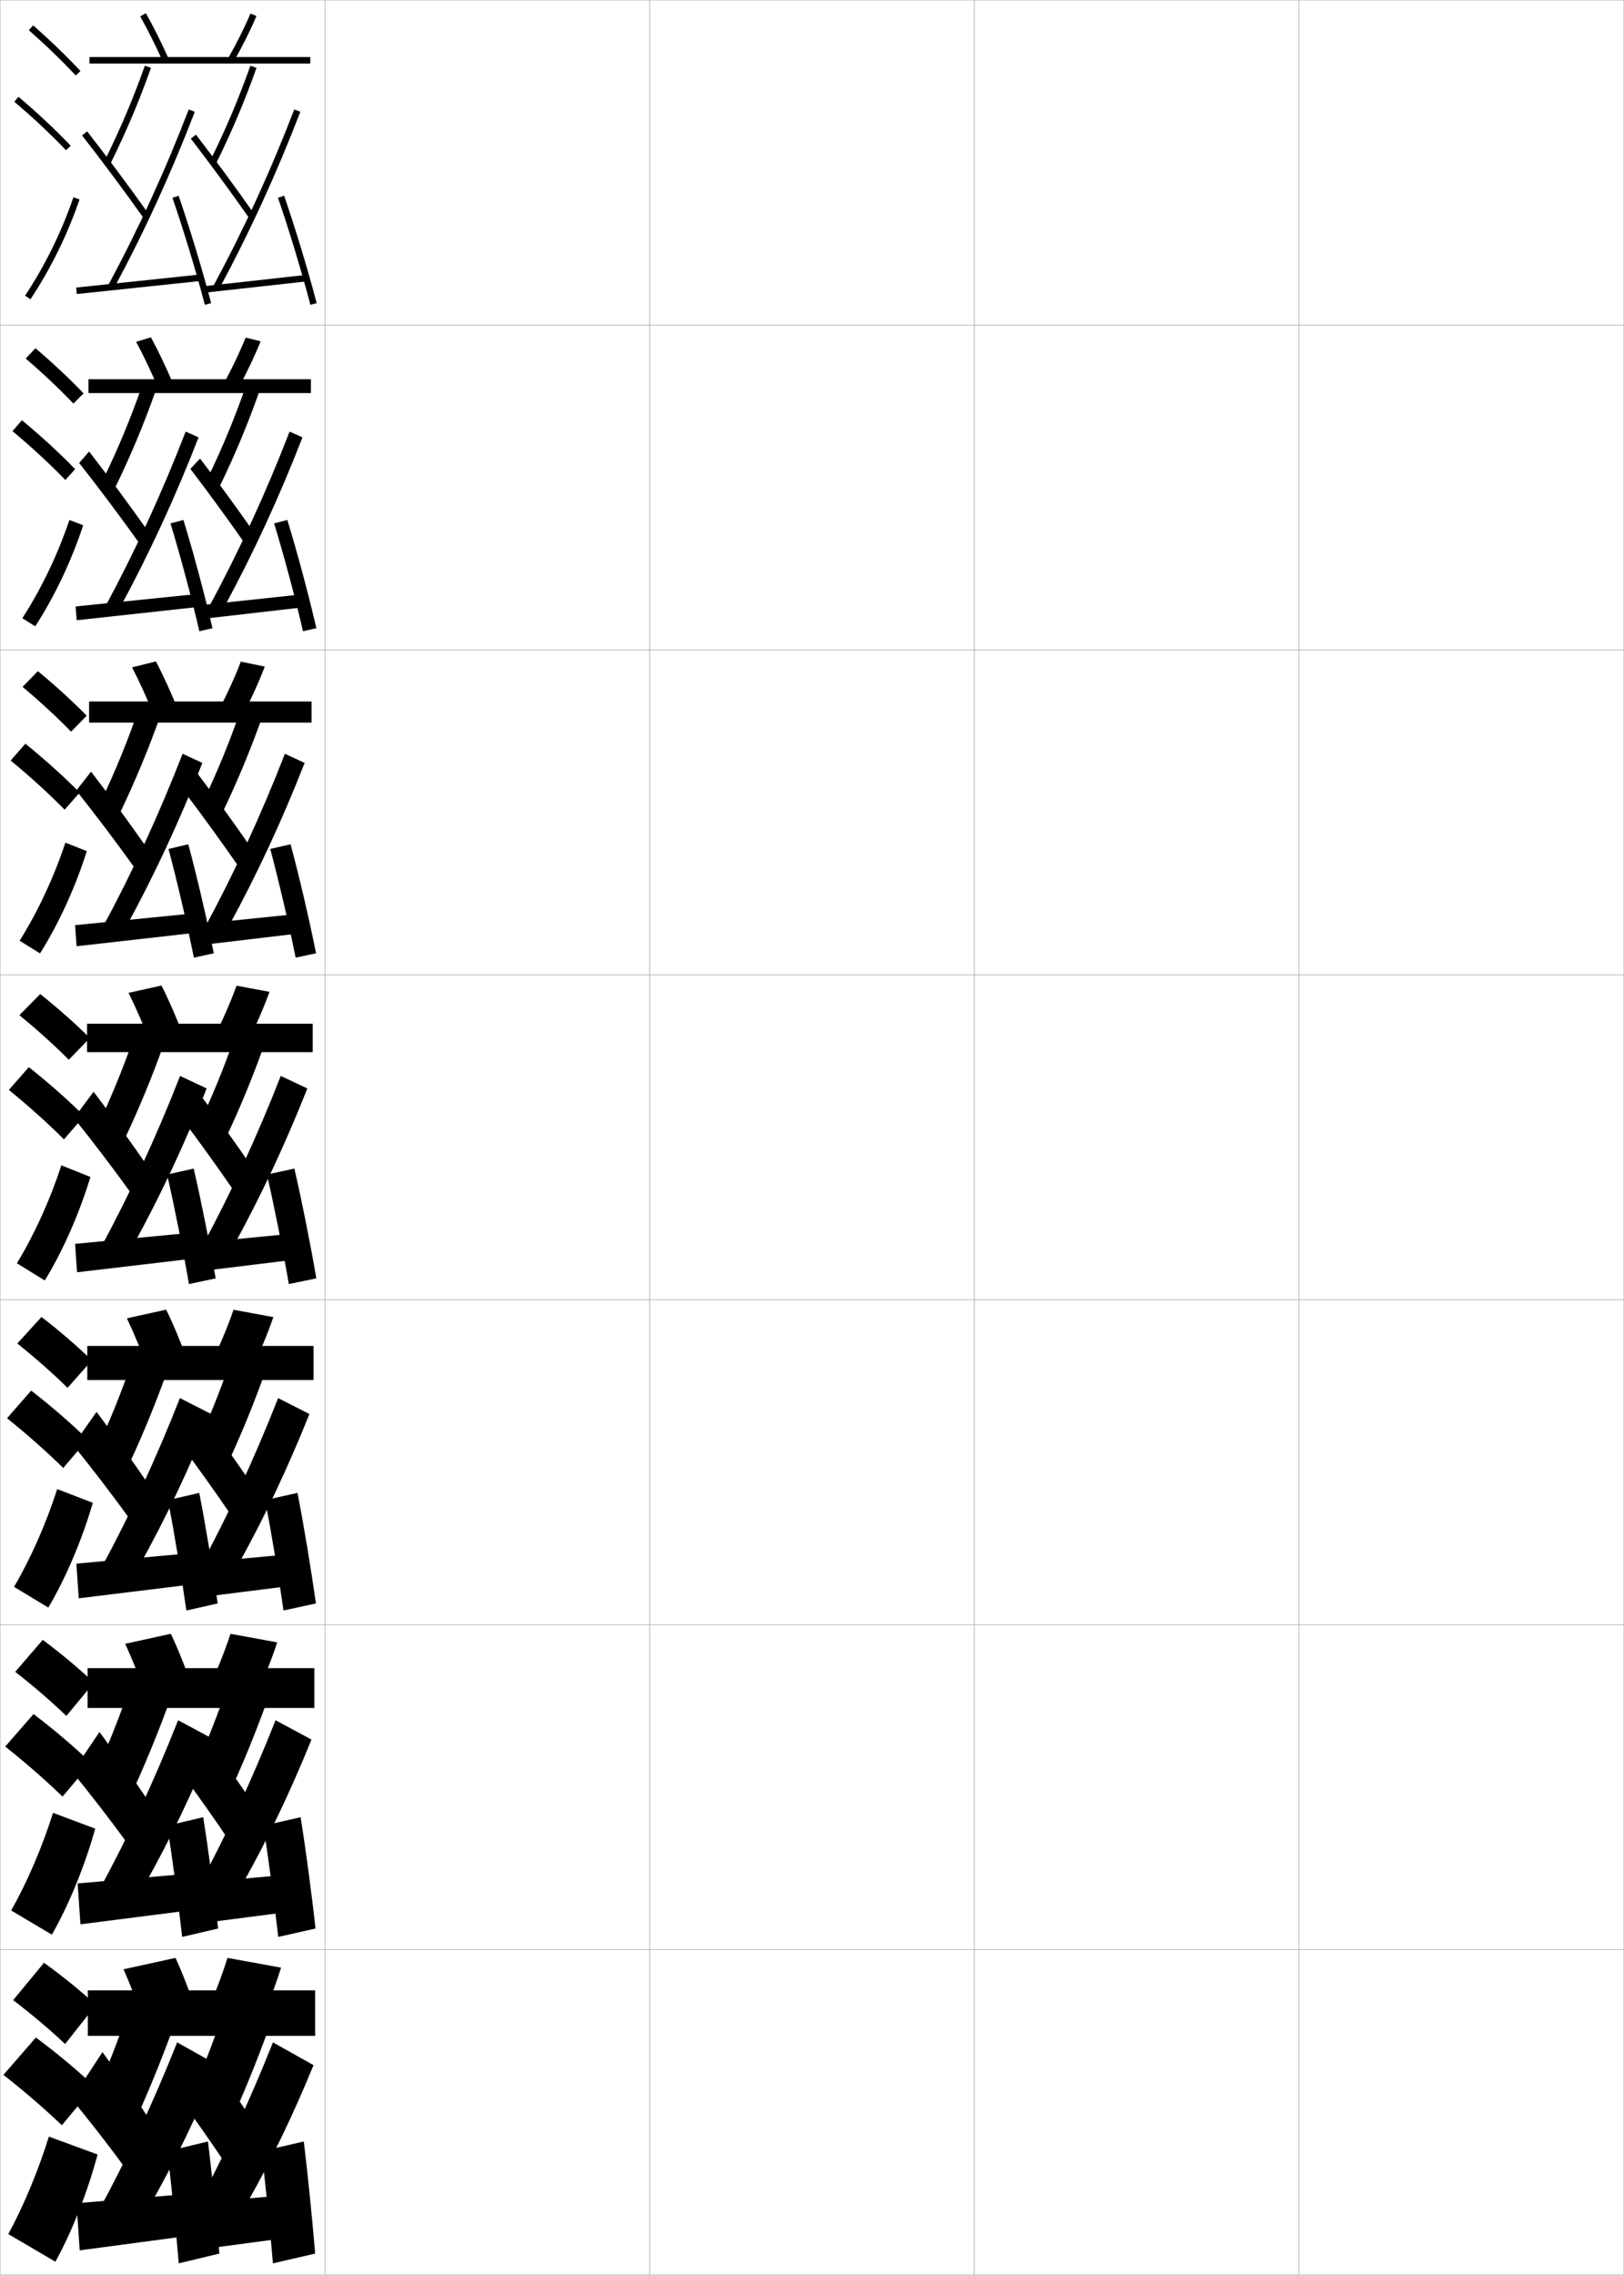 <?xml version="1.0" encoding="utf-8"?>
<!-- Generator: Adobe Illustrator 11 Build 225, SVG Export Plug-In . SVG Version: 6.0.0 Build 78)  -->
<!DOCTYPE svg PUBLIC "-//W3C//DTD SVG 1.0//EN"    "http://www.w3.org/TR/2001/REC-SVG-20010904/DTD/svg10.dtd">
<svg  xmlns="http://www.w3.org/2000/svg" xmlns:xlink="http://www.w3.org/1999/xlink" xmlns:a="http://ns.adobe.com/AdobeSVGViewerExtensions/3.0/"
	 width="500.1" height="700.1" viewBox="0 0 500.1 700.1"
	 overflow="visible" enable-background="new 0 0 500.1 700.1" xml:space="preserve">
		<g id="glyphs">
			<g>
				<rect x="0.05" y="0.05" fill="none" stroke="#999999" stroke-width="0.1" width="100" height="100"/> 
				<rect x="0.05" y="100.05" fill="none" stroke="#999999" stroke-width="0.1" width="100" height="100"/> 
				<rect x="0.05" y="200.05" fill="none" stroke="#999999" stroke-width="0.1" width="100" height="100"/> 
				<rect x="0.05" y="300.05" fill="none" stroke="#999999" stroke-width="0.1" width="100" height="100"/> 
				<rect x="0.05" y="400.05" fill="none" stroke="#999999" stroke-width="0.1" width="100" height="100"/> 
				<rect x="0.05" y="500.05" fill="none" stroke="#999999" stroke-width="0.1" width="100" height="100"/> 
				<rect x="0.05" y="600.05" fill="none" stroke="#999999" stroke-width="0.1" width="100" height="100"/> 
				<rect x="100.05" y="0.05" fill="none" stroke="#999999" stroke-width="0.1" width="100" height="100"/> 
				<rect x="100.05" y="100.05" fill="none" stroke="#999999" stroke-width="0.1" width="100" height="100"/> 
				<rect x="100.05" y="200.05" fill="none" stroke="#999999" stroke-width="0.1" width="100" height="100"/> 
				<rect x="100.05" y="300.05" fill="none" stroke="#999999" stroke-width="0.1" width="100" height="100"/> 
				<rect x="100.05" y="400.05" fill="none" stroke="#999999" stroke-width="0.1" width="100" height="100"/> 
				<rect x="100.05" y="500.05" fill="none" stroke="#999999" stroke-width="0.1" width="100" height="100"/> 
				<rect x="100.05" y="600.05" fill="none" stroke="#999999" stroke-width="0.1" width="100" height="100"/> 
				<rect x="200.05" y="0.05" fill="none" stroke="#999999" stroke-width="0.1" width="100" height="100"/> 
				<rect x="200.05" y="100.05" fill="none" stroke="#999999" stroke-width="0.1" width="100" height="100"/> 
				<rect x="200.05" y="200.05" fill="none" stroke="#999999" stroke-width="0.1" width="100" height="100"/> 
				<rect x="200.05" y="300.05" fill="none" stroke="#999999" stroke-width="0.1" width="100" height="100"/> 
				<rect x="200.05" y="400.05" fill="none" stroke="#999999" stroke-width="0.1" width="100" height="100"/> 
				<rect x="200.05" y="500.05" fill="none" stroke="#999999" stroke-width="0.1" width="100" height="100"/> 
				<rect x="200.05" y="600.05" fill="none" stroke="#999999" stroke-width="0.1" width="100" height="100"/> 
				<rect x="300.05" y="0.05" fill="none" stroke="#999999" stroke-width="0.1" width="100" height="100"/> 
				<rect x="300.05" y="100.05" fill="none" stroke="#999999" stroke-width="0.1" width="100" height="100"/> 
				<rect x="300.05" y="200.05" fill="none" stroke="#999999" stroke-width="0.1" width="100" height="100"/> 
				<rect x="300.05" y="300.05" fill="none" stroke="#999999" stroke-width="0.1" width="100" height="100"/> 
				<rect x="300.05" y="400.05" fill="none" stroke="#999999" stroke-width="0.1" width="100" height="100"/> 
				<rect x="300.05" y="500.05" fill="none" stroke="#999999" stroke-width="0.1" width="100" height="100"/> 
				<rect x="300.05" y="600.05" fill="none" stroke="#999999" stroke-width="0.1" width="100" height="100"/> 
				<rect x="400.05" y="0.05" fill="none" stroke="#999999" stroke-width="0.1" width="100" height="100"/> 
				<rect x="400.05" y="100.05" fill="none" stroke="#999999" stroke-width="0.1" width="100" height="100"/> 
				<rect x="400.05" y="200.05" fill="none" stroke="#999999" stroke-width="0.1" width="100" height="100"/> 
				<rect x="400.05" y="300.05" fill="none" stroke="#999999" stroke-width="0.1" width="100" height="100"/> 
				<rect x="400.05" y="400.05" fill="none" stroke="#999999" stroke-width="0.1" width="100" height="100"/> 
				<rect x="400.05" y="500.05" fill="none" stroke="#999999" stroke-width="0.1" width="100" height="100"/> 
				<rect x="400.05" y="600.05" fill="none" stroke="#999999" stroke-width="0.1" width="100" height="100"/> 
			</g>
			<g>
				<path d="M43.179,5.041c2.308,4.095,4.714,8.907,6.959,13.918l1.824-0.818
					c-2.269-5.064-4.703-9.934-7.041-14.082L43.179,5.041z"/>
				<path d="M70.183,18.053l1.734,0.994c2.683-4.681,5.188-9.69,7.054-14.108
					l-1.842-0.777C75.292,8.507,72.825,13.44,70.183,18.053z"/>
				<rect x="27.55" y="17.55" width="68" height="2"/> 
				<path d="M32.153,49.605l1.793,0.889c4.895-9.874,8.882-19.282,12.546-29.61
					l-1.885-0.668C40.971,30.466,37.013,39.806,32.153,49.605z"/>
				<path d="M25.262,41.665c6.084,7.787,12.999,17.069,18.974,25.465l1.629-1.16
					c-5.99-8.418-12.926-17.726-19.026-25.535L25.262,41.665z"/>
				<path d="M33.169,88.076l1.762,0.947c9.516-17.684,17.711-35.548,25.053-54.614
					l-1.867-0.719C50.806,52.678,42.645,70.468,33.169,88.076z"/>
				
					<rect x="41.55" y="68.445" transform="matrix(-0.105 -0.995 0.995 -0.105 -40.073 139.018)" width="1.999" height="38.21"/> 
				<path d="M53.104,60.876c3.342,9.67,7.352,22.902,9.979,32.928l1.934-0.508
					c-2.679-10.226-6.612-23.208-10.021-33.072L53.104,60.876z"/>
				<path d="M64.653,49.605l1.793,0.889c4.895-9.874,8.882-19.282,12.546-29.61
					l-1.885-0.668C73.471,30.466,69.513,39.806,64.653,49.605z"/>
				<path d="M58.758,42.66c5.744,7.455,12.295,16.372,17.974,24.464l1.637-1.148
					c-5.694-8.116-12.265-17.059-18.026-24.536L58.758,42.66z"/>
				<path d="M65.669,88.076l1.762,0.947c9.516-17.684,17.711-35.548,25.053-54.614
					l-1.867-0.719C83.306,52.678,75.145,70.468,65.669,88.076z"/>
				
					<rect x="77.8" y="71.453" transform="matrix(-0.11 -0.994 0.994 -0.11 0.726 175.25)" width="2" height="31.694"/> 
				<path d="M85.604,60.876c3.342,9.67,7.352,22.902,9.979,32.928l1.934-0.508
					c-2.679-10.226-6.612-23.208-10.021-33.072L85.604,60.876z"/>
			</g>
			<g>
				<path d="M48.807,119.641c-2.197-5.153-4.58-10.153-6.883-14.433l4.545-1.401
					c2.341,4.313,4.748,9.363,6.951,14.568L48.807,119.641z"/>
				<path d="M68.77,118.302l4.521,1.328c2.654-4.825,5.121-9.991,6.962-14.591
					l-4.612-1.147C73.825,108.431,71.388,113.532,68.77,118.302z"/>
				<rect x="27.243" y="116.716" width="68.5" height="4.25"/> 
				<path d="M31.788,147.513l3.661,2.574c4.693-9.605,8.696-19.15,12.288-29.26
					l-4.07-1.89C40.165,128.932,36.391,138.011,31.788,147.513z"/>
				<path d="M24.377,142.479c5.812,7.365,12.734,16.584,18.479,24.638l2.774-3.55
					c-5.685-8.054-12.455-17.222-18.189-24.613L24.377,142.479z"/>
				<path d="M32.384,186.739l4.469,0.456c9.158-16.905,17.116-34.115,24.293-52.596
					l-3.973-1.766C49.838,151.784,41.704,169.451,32.384,186.739z"/>
				<polygon points="60.288,186.878 23.622,190.878 23.28,186.638 59.947,182.888 "/>
				<path d="M52.497,161.072c2.986,9.755,6.565,23.119,8.899,33.189l4.028-0.923
					c-2.376-10.277-5.889-23.407-8.935-33.311L52.497,161.072z"/>
				<path d="M63.788,147.513l3.744,2.407c4.666-9.556,8.637-19.038,12.205-29.093
					l-4.07-1.89C72.165,128.932,68.392,138.011,63.788,147.513z"/>
				<path d="M58.625,144.308c5.419,7.066,11.905,15.963,17.312,23.721l2.947-3.207
					c-5.413-7.776-11.844-16.604-17.272-23.697L58.625,144.308z"/>
				<path d="M64.384,186.739l4.468,0.456c9.158-16.905,17.116-34.115,24.293-52.596
					l-3.972-1.766C81.838,151.784,73.704,169.451,64.384,186.739z"/>
				<polygon points="93.626,186.878 62.376,190.461 62.026,186.221 93.276,182.888 "/>
				<path d="M84.413,161.072c2.986,9.755,6.565,23.119,8.899,33.189l4.111-0.923
					c-2.376-10.277-5.89-23.407-8.935-33.311L84.413,161.072z"/>
			</g>
			<g>
				<path d="M47.476,220.323c-2.149-5.295-4.508-10.483-6.807-14.945l7.348-1.822
					c2.343,4.479,4.722,9.71,6.86,15.055L47.476,220.323z"/>
				<path d="M67.358,218.552l7.309,1.662c2.626-4.969,5.053-10.292,6.87-15.072
					l-7.381-1.519C72.359,208.355,69.951,213.625,67.358,218.552z"/>
				<rect x="27.436" y="215.883" width="68.5" height="6.5"/> 
				<path d="M31.422,245.92l5.529,4.259c4.679-9.74,8.863-19.839,12.529-30.157
					l-6.755-1.862C39.359,227.899,35.77,236.716,31.422,245.92z"/>
				<path d="M23.494,243.294c5.539,6.941,12.468,16.098,17.983,23.81l3.919-5.94
					c-5.378-7.69-11.984-16.716-17.352-23.69L23.494,243.294z"/>
				<path d="M31.6,285.401l7.174-0.036c8.801-16.126,16.521-32.682,23.535-50.576
					l-6.078-2.812C48.87,250.888,40.763,268.433,31.6,285.401z"/>
				<polygon points="58.923,287.213 23.589,291.213 23.116,284.721 58.449,281.221 "/>
				<path d="M51.889,261.268c2.63,9.84,5.779,23.336,7.82,33.452l6.122-1.338
					c-2.074-10.329-5.166-23.606-7.848-33.548L51.889,261.268z"/>
				<path d="M62.922,245.92l5.695,3.926c4.623-9.642,8.745-19.615,12.362-29.824
					l-6.755-1.862C70.859,227.899,67.27,236.716,62.922,245.92z"/>
				<path d="M56.991,243.957c5.096,6.678,11.515,15.553,16.65,22.977l3.508-6.266
					c-5.131-7.436-11.423-16.148-16.518-22.857L56.991,243.957z"/>
				<path d="M63.1,285.401l7.174-0.036c8.801-16.126,16.521-32.682,23.535-50.576
					l-6.078-2.812C80.371,250.888,72.263,268.433,63.1,285.401z"/>
				<polygon points="92.593,287.213 61.593,290.879 61.113,284.387 92.113,281.221 "/>
				<path d="M83.223,261.268c2.629,9.84,5.779,23.336,7.819,33.452l6.289-1.338
					c-2.074-10.329-5.166-23.606-7.848-33.548L83.223,261.268z"/>
			</g>
			<g>
				<path d="M46.315,321.005c-2.102-5.438-4.438-10.813-6.73-15.459l10.15-2.242
					c2.346,4.645,4.697,10.057,6.771,15.541L46.315,321.005z"/>
				<path d="M66.116,318.802l10.096,1.996c2.598-5.113,4.986-10.592,6.777-15.554
					l-10.15-1.89C71.063,308.28,68.685,313.717,66.116,318.802z"/>
				<rect x="26.8" y="315.05" width="69.5" height="8.75"/> 
				<path d="M31.228,344.077l7.396,5.945c4.291-9.068,8.324-18.885,11.771-28.556
					l-8.441-4.334C38.724,326.615,35.319,335.171,31.228,344.077z"/>
				<path d="M22.78,344.107c5.266,6.519,12.203,15.612,17.488,22.982l5.064-8.33
					c-5.072-7.325-11.514-16.211-16.514-22.768L22.78,344.107z"/>
				<path d="M30.985,384.063l9.881-0.527c8.443-15.348,15.926-31.248,22.775-48.557
					l-8.184-3.859C48.073,349.993,39.993,367.415,30.985,384.063z"/>
				<polygon points="57.728,387.547 23.728,391.547 23.122,382.803 57.122,379.553 "/>
				<path d="M51.452,361.463c2.273,9.925,4.992,23.554,6.74,33.714l8.217-1.754
					c-1.771-10.381-4.443-23.805-6.762-33.786L51.452,361.463z"/>
				<path d="M62.228,344.077l7.646,5.445c4.207-8.919,8.146-18.549,11.521-28.056
					l-8.441-4.334C69.724,326.615,66.319,335.171,62.228,344.077z"/>
				<path d="M56.278,344.604c4.771,6.289,11.125,15.143,15.988,22.232l5.568-7.324
					c-4.85-7.096-11.002-15.693-15.764-22.018L56.278,344.604z"/>
				<path d="M61.985,384.063l9.881-0.527c8.443-15.348,15.926-31.248,22.775-48.557
					l-8.184-3.859C79.073,349.993,70.993,367.415,61.985,384.063z"/>
				<polygon points="91.729,387.547 60.979,391.297 60.37,382.553 91.12,379.553 "/>
				<path d="M82.202,361.463c2.273,9.925,4.992,23.554,6.74,33.714l8.467-1.754
					c-1.771-10.381-4.443-23.805-6.762-33.786L82.202,361.463z"/>
			</g>
			<g>
				<path d="M45.727,421.688c-2.053-5.58-4.366-11.145-6.654-15.973l12.101-2.662
					c2.349,4.81,4.672,10.402,6.68,16.027L45.727,421.688z"/>
				<path d="M65.261,419.051l12.23,2.332c2.569-5.258,4.919-10.893,6.685-16.037
					l-12.267-2.26C70.153,408.205,67.804,413.81,65.261,419.051z"/>
				<rect x="26.883" y="414.217" width="69.667" height="10.5"/> 
				<path d="M31.502,442.235l8.598,7.631c4.09-8.801,8.139-18.753,11.514-28.205
					l-9.961-5.555C38.558,425.333,35.338,433.627,31.502,442.235z"/>
				<path d="M22.537,444.755c4.992,6.096,11.938,15.127,16.992,22.156l5.876-10.555
					c-4.766-6.96-11.042-15.705-15.676-21.844L22.537,444.755z"/>
				<path d="M31.09,482.726l11.921-1.018c8.086-14.568,15.332-29.815,22.017-46.537
					l-9.623-4.906C47.996,449.099,39.942,466.397,31.09,482.726z"/>
				<polygon points="56.918,487.882 24.252,491.882 23.515,481.22 56.182,478.22 "/>
				<path d="M51.734,461.659c1.918,10.01,4.206,23.771,5.661,33.977l9.644-2.17
					c-1.469-10.432-3.72-24.004-5.674-34.023L51.734,461.659z"/>
				<path d="M61.752,442.235l8.931,6.963c3.979-8.6,7.902-18.304,11.181-27.537
					l-9.961-5.555C68.808,425.333,65.588,433.627,61.752,442.235z"/>
				<path d="M56.035,445.087c4.447,5.9,10.735,14.732,15.326,21.488l6.545-9.217
					c-4.567-6.755-10.581-15.238-15.009-21.178L56.035,445.087z"/>
				<path d="M61.34,482.726l11.921-1.018c8.086-14.568,15.331-29.815,22.017-46.537
					l-9.622-4.906C78.245,449.099,70.192,466.397,61.34,482.726z"/>
				<polygon points="91.003,487.882 60.503,491.716 59.764,481.052 90.264,478.22 "/>
				<path d="M81.651,461.659c1.917,10.01,4.206,23.771,5.66,33.977l9.978-2.17
					c-1.469-10.432-3.72-24.004-5.674-34.023L81.651,461.659z"/>
			</g>
			<g>
				<path d="M45.139,522.368c-2.005-5.722-4.294-11.474-6.577-16.486l14.05-3.081
					c2.352,4.975,4.646,10.748,6.59,16.514L45.139,522.368z"/>
				<path d="M64.405,519.3l14.365,2.666c2.541-5.402,4.852-11.193,6.593-16.519
					l-14.384-2.63C69.244,508.13,66.923,513.901,64.405,519.3z"/>
				<rect x="26.966" y="513.383" width="69.833" height="12.25"/> 
				<path d="M31.776,540.393l9.799,9.315c3.89-8.531,7.953-18.62,11.257-27.853
					l-11.48-6.777C38.392,524.049,35.356,532.082,31.776,540.393z"/>
				<path d="M22.293,545.402c4.718,5.673,11.672,14.641,16.496,21.328l6.688-12.777
					c-4.458-6.596-10.571-15.201-14.838-20.922L22.293,545.402z"/>
				<path d="M30.695,581.388l13.96-1.509c7.729-13.79,14.737-28.383,21.259-44.519
					l-11.062-5.953C47.418,548.204,39.392,565.38,30.695,581.388z"/>
				<polygon points="56.109,588.216 24.776,592.216 23.907,579.635 55.241,576.885 "/>
				<path d="M51.517,561.854c1.562,10.095,3.42,23.987,4.581,34.238l11.072-2.585
					c-1.167-10.483-2.997-24.202-4.587-34.262L51.517,561.854z"/>
				<path d="M61.776,540.393l10.215,8.481c3.75-8.281,7.658-18.06,10.841-27.019
					l-11.481-6.777C68.392,524.049,65.356,532.082,61.776,540.393z"/>
				<path d="M55.792,545.568c4.123,5.511,10.344,14.323,14.663,20.744l7.522-11.108
					c-4.285-6.415-10.16-14.783-14.254-20.339L55.792,545.568z"/>
				<path d="M60.695,581.388l13.96-1.509c7.729-13.79,14.737-28.383,21.258-44.519
					l-11.061-5.953C77.417,548.204,69.392,565.38,60.695,581.388z"/>
				<polygon points="90.276,588.216 60.026,592.133 59.157,579.551 89.407,576.885 "/>
				<path d="M81.101,561.854c1.561,10.095,3.42,23.987,4.58,34.238l11.489-2.585
					c-1.167-10.483-2.997-24.202-4.587-34.262L81.101,561.854z"/>
			</g>
			<g>
				<path d="M44.55,623.05c-1.957-5.863-4.222-11.803-6.5-17l16-3.5
					c2.354,5.14,4.621,11.094,6.5,17L44.55,623.05z"/>
				<path d="M70.05,602.55c-1.716,5.506-4.007,11.444-6.5,17l16.5,3
					c2.512-5.547,4.784-11.494,6.5-17L70.05,602.55z"/>
				<rect x="27.05" y="612.55" width="70" height="14"/> 
				<path d="M32.05,638.55l11,11c3.689-8.263,7.768-18.487,11-27.5l-13-8
					C38.226,622.765,35.374,630.537,32.05,638.55z"/>
				<path d="M22.05,646.05c4.444,5.25,11.407,14.154,16,20.5l7.5-15
					c-4.151-6.231-10.1-14.696-14-20L22.05,646.05z"/>
				<path d="M30.55,680.05l16-2c7.371-13.012,14.143-26.95,20.5-42.5l-12.5-7
					C47.09,647.31,39.091,664.362,30.55,680.05z"/>
				<polygon points="54.55,688.55 24.55,692.55 23.55,678.05 53.55,675.55 "/>
				<path d="M51.55,662.05c1.205,10.18,2.634,24.204,3.5,34.5l12.5-3
					c-0.864-10.535-2.273-24.401-3.5-34.5L51.55,662.05z"/>
				<path d="M61.55,638.55l11.5,10c3.521-7.963,7.414-17.815,10.5-26.5l-13-8
					C67.726,622.765,64.874,630.537,61.55,638.55z"/>
				<path d="M55.55,646.05c3.798,5.122,9.953,13.913,14,20l8.5-13
					c-4.003-6.075-9.739-14.329-13.5-19.5L55.55,646.05z"/>
				<path d="M60.05,680.05l16-2c7.371-13.012,14.143-26.95,20.5-42.5l-12.5-7
					C76.59,647.31,68.591,664.362,60.05,680.05z"/>
				<polygon points="89.55,688.55 59.55,692.55 58.55,678.05 88.55,675.55 "/>
				<path d="M80.55,662.05c1.205,10.18,2.634,24.204,3.5,34.5l13-3
					c-0.864-10.535-2.273-24.401-3.5-34.5L80.55,662.05z"/>
			</g>
			<g>
				<g>
					<path d="M8.889,9.3c5.269,4.64,10.258,9.457,14.43,13.932l1.463-1.363
						c-4.216-4.521-9.254-9.387-14.57-14.068L8.889,9.3z"/>
					<path d="M4.403,31.313c5.847,4.948,11.203,9.97,15.922,14.926l1.449-1.379
						C17.006,39.853,11.597,34.781,5.696,29.786L4.403,31.313z"/>
					<path d="M7.717,90.997l1.666,1.105c6.21-9.348,11.436-19.975,15.113-30.729
						l-1.893-0.646C18.98,71.321,13.833,81.789,7.717,90.997z"/>
				</g>
				<g>
					<path d="M7.916,110.341c5.38,4.622,10.428,9.393,14.691,13.859l3.135-3.136
						c-4.291-4.489-9.396-9.282-14.809-13.89L7.916,110.341z"/>
					<path d="M20.112,147.708l3.041-3.316c-4.85-4.997-10.384-10.084-16.398-15.062
						l-2.911,3.356C9.823,137.677,15.295,142.736,20.112,147.708z"/>
					<path d="M25.612,161.652c-3.573,10.889-8.779,21.88-14.761,31.108l-3.971-2.504
						c5.855-9.059,10.918-19.621,14.489-30.226L25.612,161.652z"/>
				</g>
				<g>
					<path d="M6.943,211.383c5.492,4.604,10.599,9.33,14.953,13.788l4.808-4.909
						c-4.366-4.455-9.539-9.178-15.047-13.712L6.943,211.383z"/>
					<path d="M19.9,249.176l4.633-5.252c-4.931-4.985-10.59-10.088-16.719-15.05
						l-4.528,5.185C9.396,239.093,14.984,244.19,19.9,249.176z"/>
					<path d="M26.729,261.932c-3.468,11.022-8.655,22.378-14.409,31.486l-6.277-3.904
						c5.596-8.909,10.574-19.566,14.091-30.181L26.729,261.932z"/>
				</g>
				<g>
					<path d="M5.97,312.425c5.604,4.586,10.77,9.266,15.215,13.716l6.48-6.682
						c-4.441-4.422-9.682-9.073-15.285-13.534L5.97,312.425z"/>
					<path d="M19.688,350.645l6.225-7.189c-5.013-4.974-10.797-10.093-17.039-15.037
						l-6.146,7.014C8.97,340.508,14.673,345.644,19.688,350.645z"/>
					<path d="M27.845,362.212c-3.363,11.156-8.531,22.877-14.057,31.864l-8.582-5.303
						c5.336-8.76,10.229-19.511,13.693-30.136L27.845,362.212z"/>
				</g>
				<g>
					<path d="M5.329,413.466c5.717,4.568,10.94,9.202,15.477,13.645l7.487-8.455
						c-4.517-4.388-9.824-8.969-15.523-13.355L5.329,413.466z"/>
					<path d="M19.475,451.779l7.483-8.793c-5.094-4.963-11.003-10.098-17.359-15.024
						l-7.431,8.509C8.543,441.59,14.361,446.763,19.475,451.779z"/>
					<path d="M28.58,462.491C25.321,473.781,20.171,485.867,14.875,494.734l-10.555-6.369
						c5.076-8.61,9.884-19.455,13.296-30.091L28.58,462.491z"/>
				</g>
				<g>
					<path d="M4.69,514.508c5.829,4.551,11.11,9.138,15.738,13.572l8.494-10.228
						c-4.593-4.354-9.966-8.864-15.762-13.178L4.69,514.508z"/>
					<path d="M19.263,552.915l8.741-10.396c-5.176-4.952-11.209-10.103-17.68-15.013
						l-8.715,10.005C8.117,542.672,14.05,547.883,19.263,552.915z"/>
					<path d="M29.315,562.771c-3.154,11.425-8.285,23.875-13.353,32.621l-12.527-7.434
						c4.816-8.461,9.54-19.4,12.897-30.046L29.315,562.771z"/>
				</g>
				<g>
					<path d="M4.05,615.55c5.941,4.532,11.281,9.073,16,13.5l9.5-12
						c-4.668-4.321-10.108-8.76-16-13L4.05,615.55z"/>
					<path d="M19.05,654.05l10-12c-5.258-4.94-11.416-10.107-18-15l-10,11.5
						C7.69,643.754,13.739,649.003,19.05,654.05z"/>
					<path d="M30.05,663.05c-3.05,11.56-8.161,24.374-13,33l-14.5-8.5
						c4.557-8.312,9.196-19.345,12.5-30L30.05,663.05z"/>
				</g>
			</g>
		</g>
	</svg>
